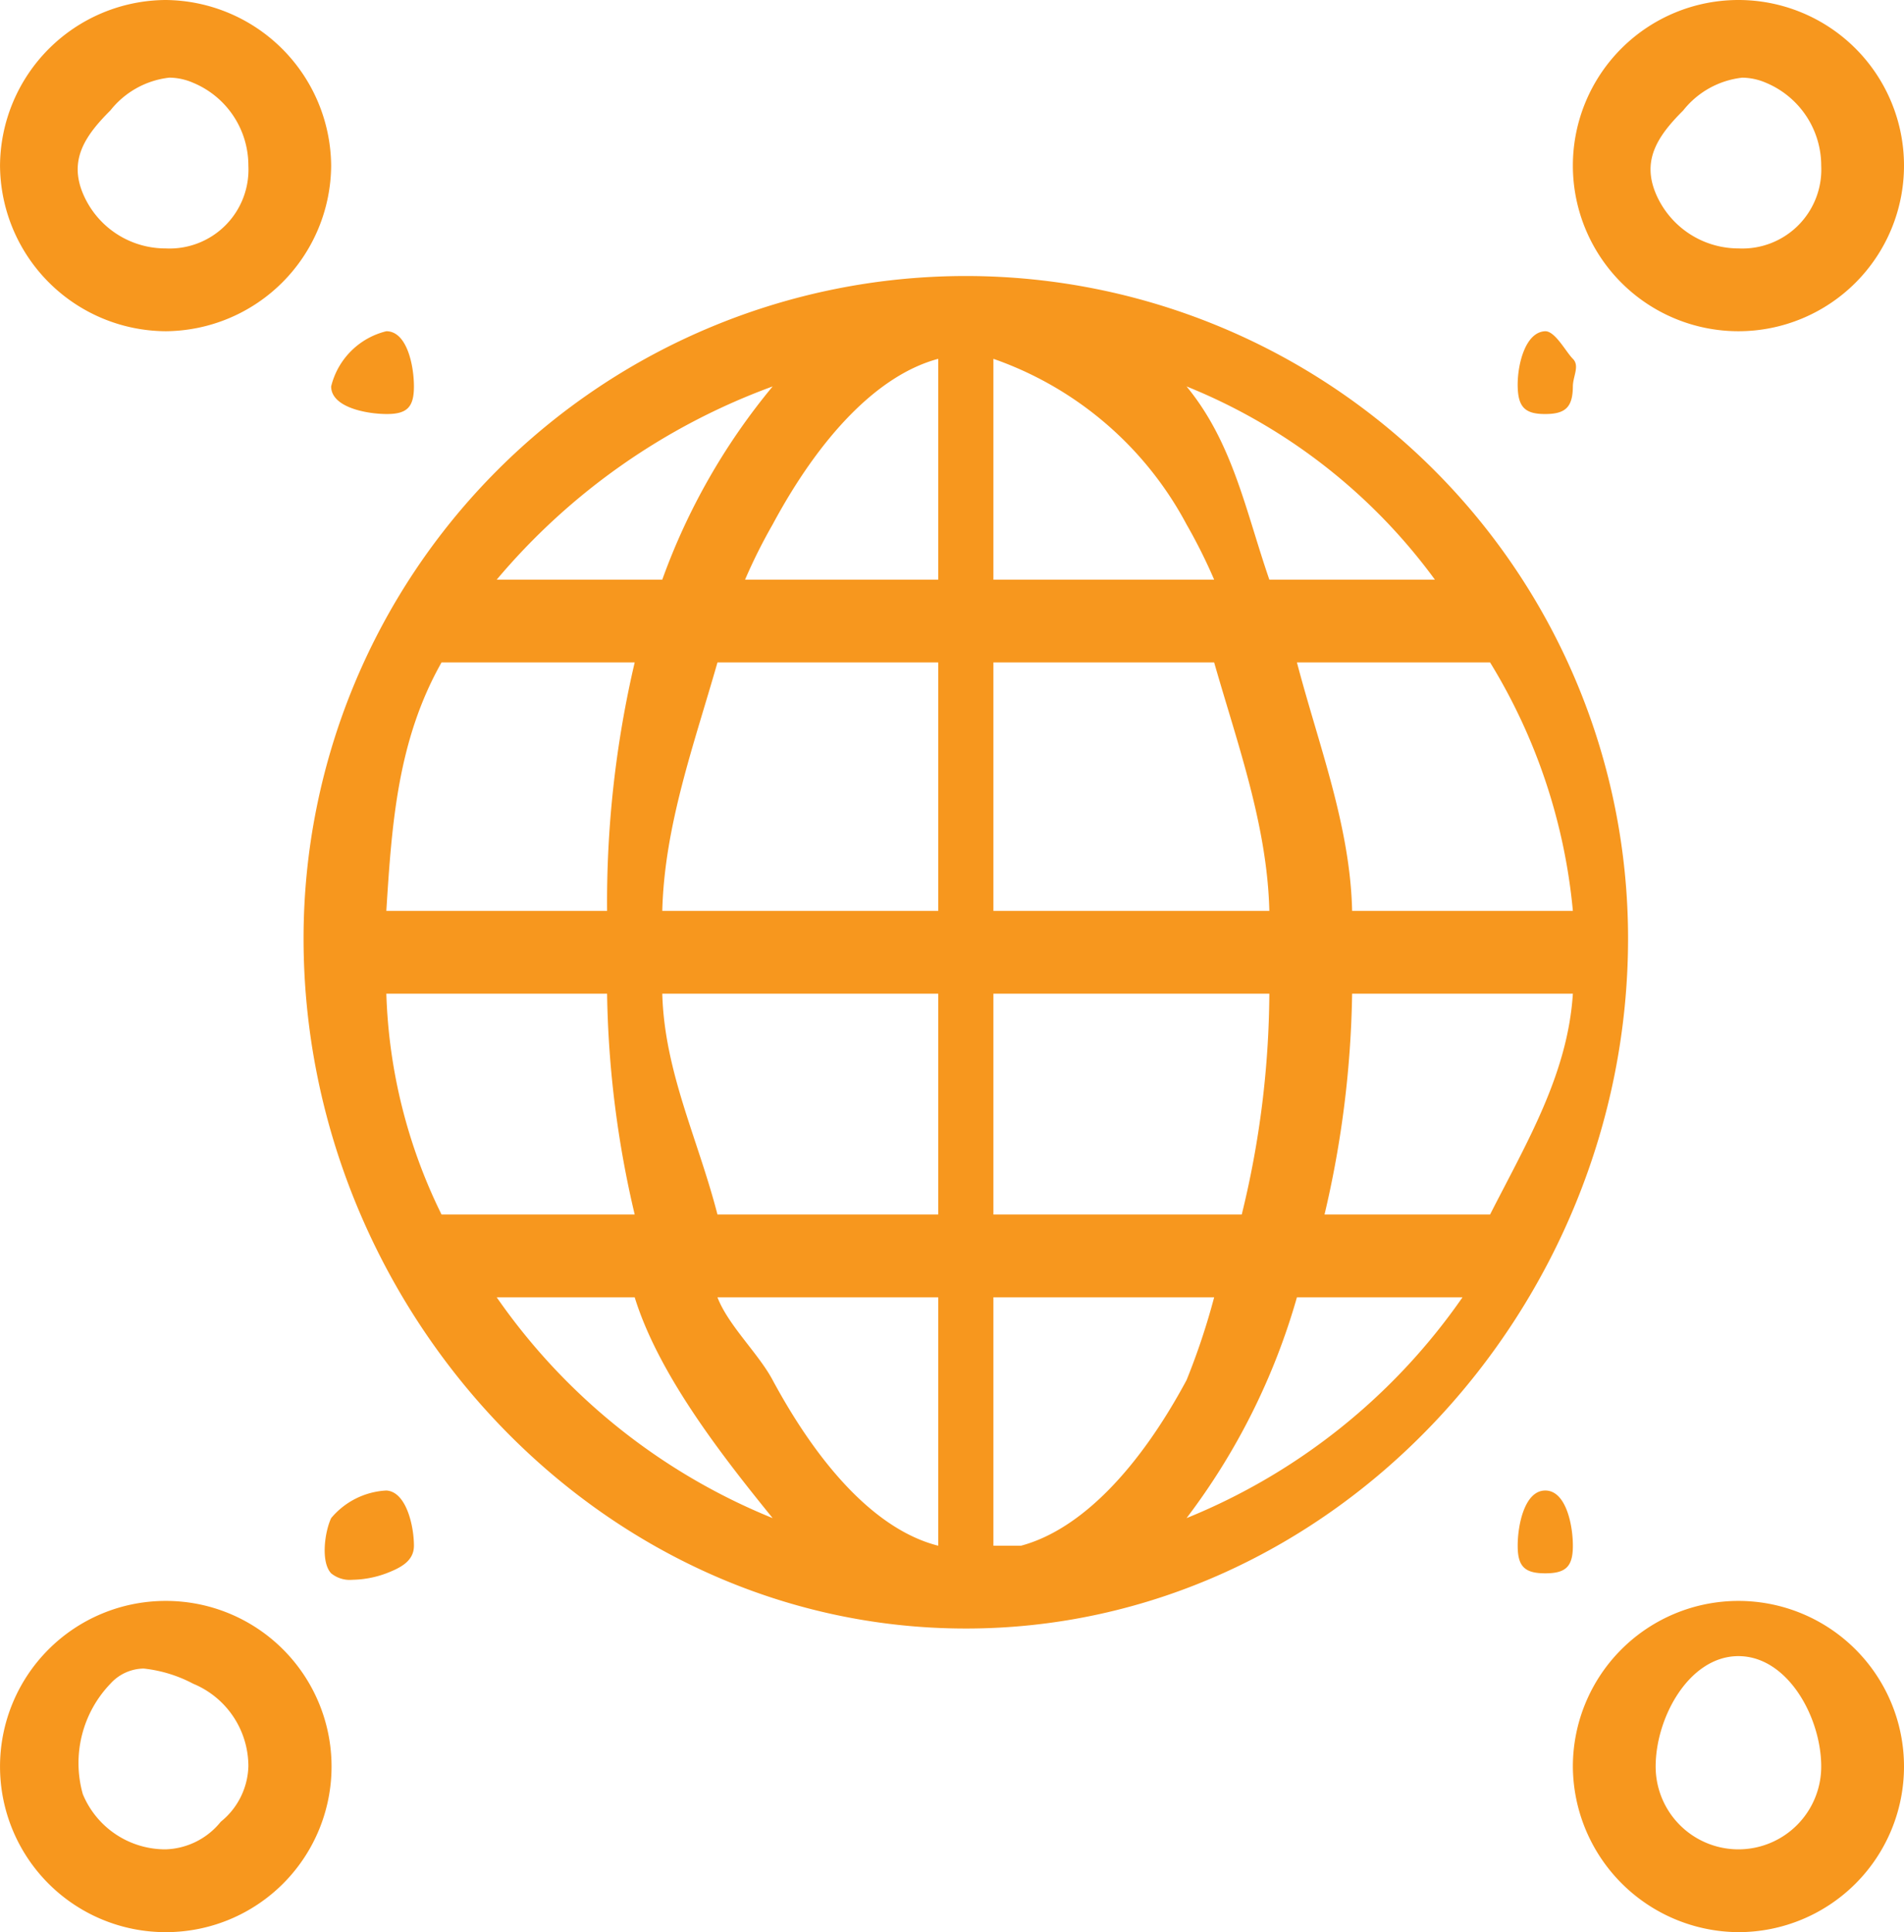 <svg xmlns="http://www.w3.org/2000/svg" width="69.001" height="70" viewBox="0 0 69.001 70">
  <path id="Union_12" data-name="Union 12" d="M6,70A6,6,0,0,1,6,58a6,6,0,0,1,.029,12ZM4,61a4.148,4.148,0,0,0-1,4,3.236,3.236,0,0,0,3,2,2.667,2.667,0,0,0,2-1,2.673,2.673,0,0,0,1-2,3.236,3.236,0,0,0-2-3,4.961,4.961,0,0,0-1.794-.55A1.655,1.655,0,0,0,4,61Zm53,3a6,6,0,1,1,6,6h-.008A6.035,6.035,0,0,1,57,64Zm3,0a3,3,0,1,0,6,0c0-1.783-1.217-4-3-4S60,62.217,60,64ZM11,34a24,24,0,1,1,48,0c0,13.351-10.657,25-24,25S11,47.355,11,34ZM36,56h1c2.2-.59,4.3-2.835,6-6a25.166,25.166,0,0,0,1-3H36Zm-8-6c1.7,3.152,3.771,5.436,6,6V47H26C26.387,48.014,27.491,49.042,28,50Zm15,5a22.419,22.419,0,0,0,10-8H47A24.18,24.18,0,0,1,43,55ZM28,55c-1.849-2.277-4.132-5.2-5-8H18A22.424,22.424,0,0,0,28,55ZM48,44h6c1.327-2.609,2.813-5.08,3-8H49A37.066,37.066,0,0,1,48,44ZM36,44h9a34.183,34.183,0,0,0,1-8H36ZM26,44h8V36H24C24.077,38.829,25.294,41.26,26,44ZM16,44h7a37.01,37.01,0,0,1-1-8H14A19.4,19.4,0,0,0,16,44ZM49,33h8a20.909,20.909,0,0,0-3-9H47C47.782,26.986,48.931,29.915,49,33ZM36,33H46c-.076-3.092-1.149-6.026-2-9H36ZM24,33H34V24H26C25.151,26.974,24.078,29.908,24,33ZM14,33h8a38.126,38.126,0,0,1,1-9H16C14.419,26.8,14.2,29.789,14,33ZM46,21h6a20.768,20.768,0,0,0-9-7C44.68,16.042,45.138,18.5,46,21ZM36,21h8a19.637,19.637,0,0,0-1-2,12.639,12.639,0,0,0-7-6Zm-8-2a19.825,19.825,0,0,0-1,2h7V13C31.8,13.589,29.7,15.835,28,19ZM18,21h6a23.329,23.329,0,0,1,4-7A23.685,23.685,0,0,0,18,21ZM12,57c-.382-.405-.235-1.5,0-2a2.794,2.794,0,0,1,2-1c.72.041,1,1.279,1,2,0,.557-.482.8-1,1a3.682,3.682,0,0,1-1.227.234A1.067,1.067,0,0,1,12,57Zm43-1c0-.751.25-2,1-2s1,1.249,1,2-.249,1-1,1S55,56.75,55,56ZM14,15c-.749-.005-2-.252-2-1a2.723,2.723,0,0,1,2-2c.75,0,1,1.25,1,2s-.248,1-.981,1Zm41-1c-.016-.742.259-1.972,1-2,.362,0,.744.744,1,1s0,.639,0,1c-.007.742-.258,1-1,1h-.015C55.255,15,55.016,14.736,55,14ZM6,12A6.039,6.039,0,0,1,0,6,6.039,6.039,0,0,1,6,0a6.05,6.05,0,0,1,6,6,6.039,6.039,0,0,1-5.987,6ZM4,4c-.928.924-1.5,1.791-1,3A3.243,3.243,0,0,0,6,9,2.859,2.859,0,0,0,9,6,3.245,3.245,0,0,0,7,3a2.213,2.213,0,0,0-.863-.187A3.176,3.176,0,0,0,4,4ZM57,6A6,6,0,1,1,69,6,6,6,0,0,1,57,6Zm4-2c-.926.923-1.5,1.792-1,3a3.255,3.255,0,0,0,3,2,2.861,2.861,0,0,0,3-3,3.255,3.255,0,0,0-2-3,2.222,2.222,0,0,0-.861-.186A3.173,3.173,0,0,0,61,4Z" transform="translate(0.001)" fill="#f7971e"/>
</svg>
